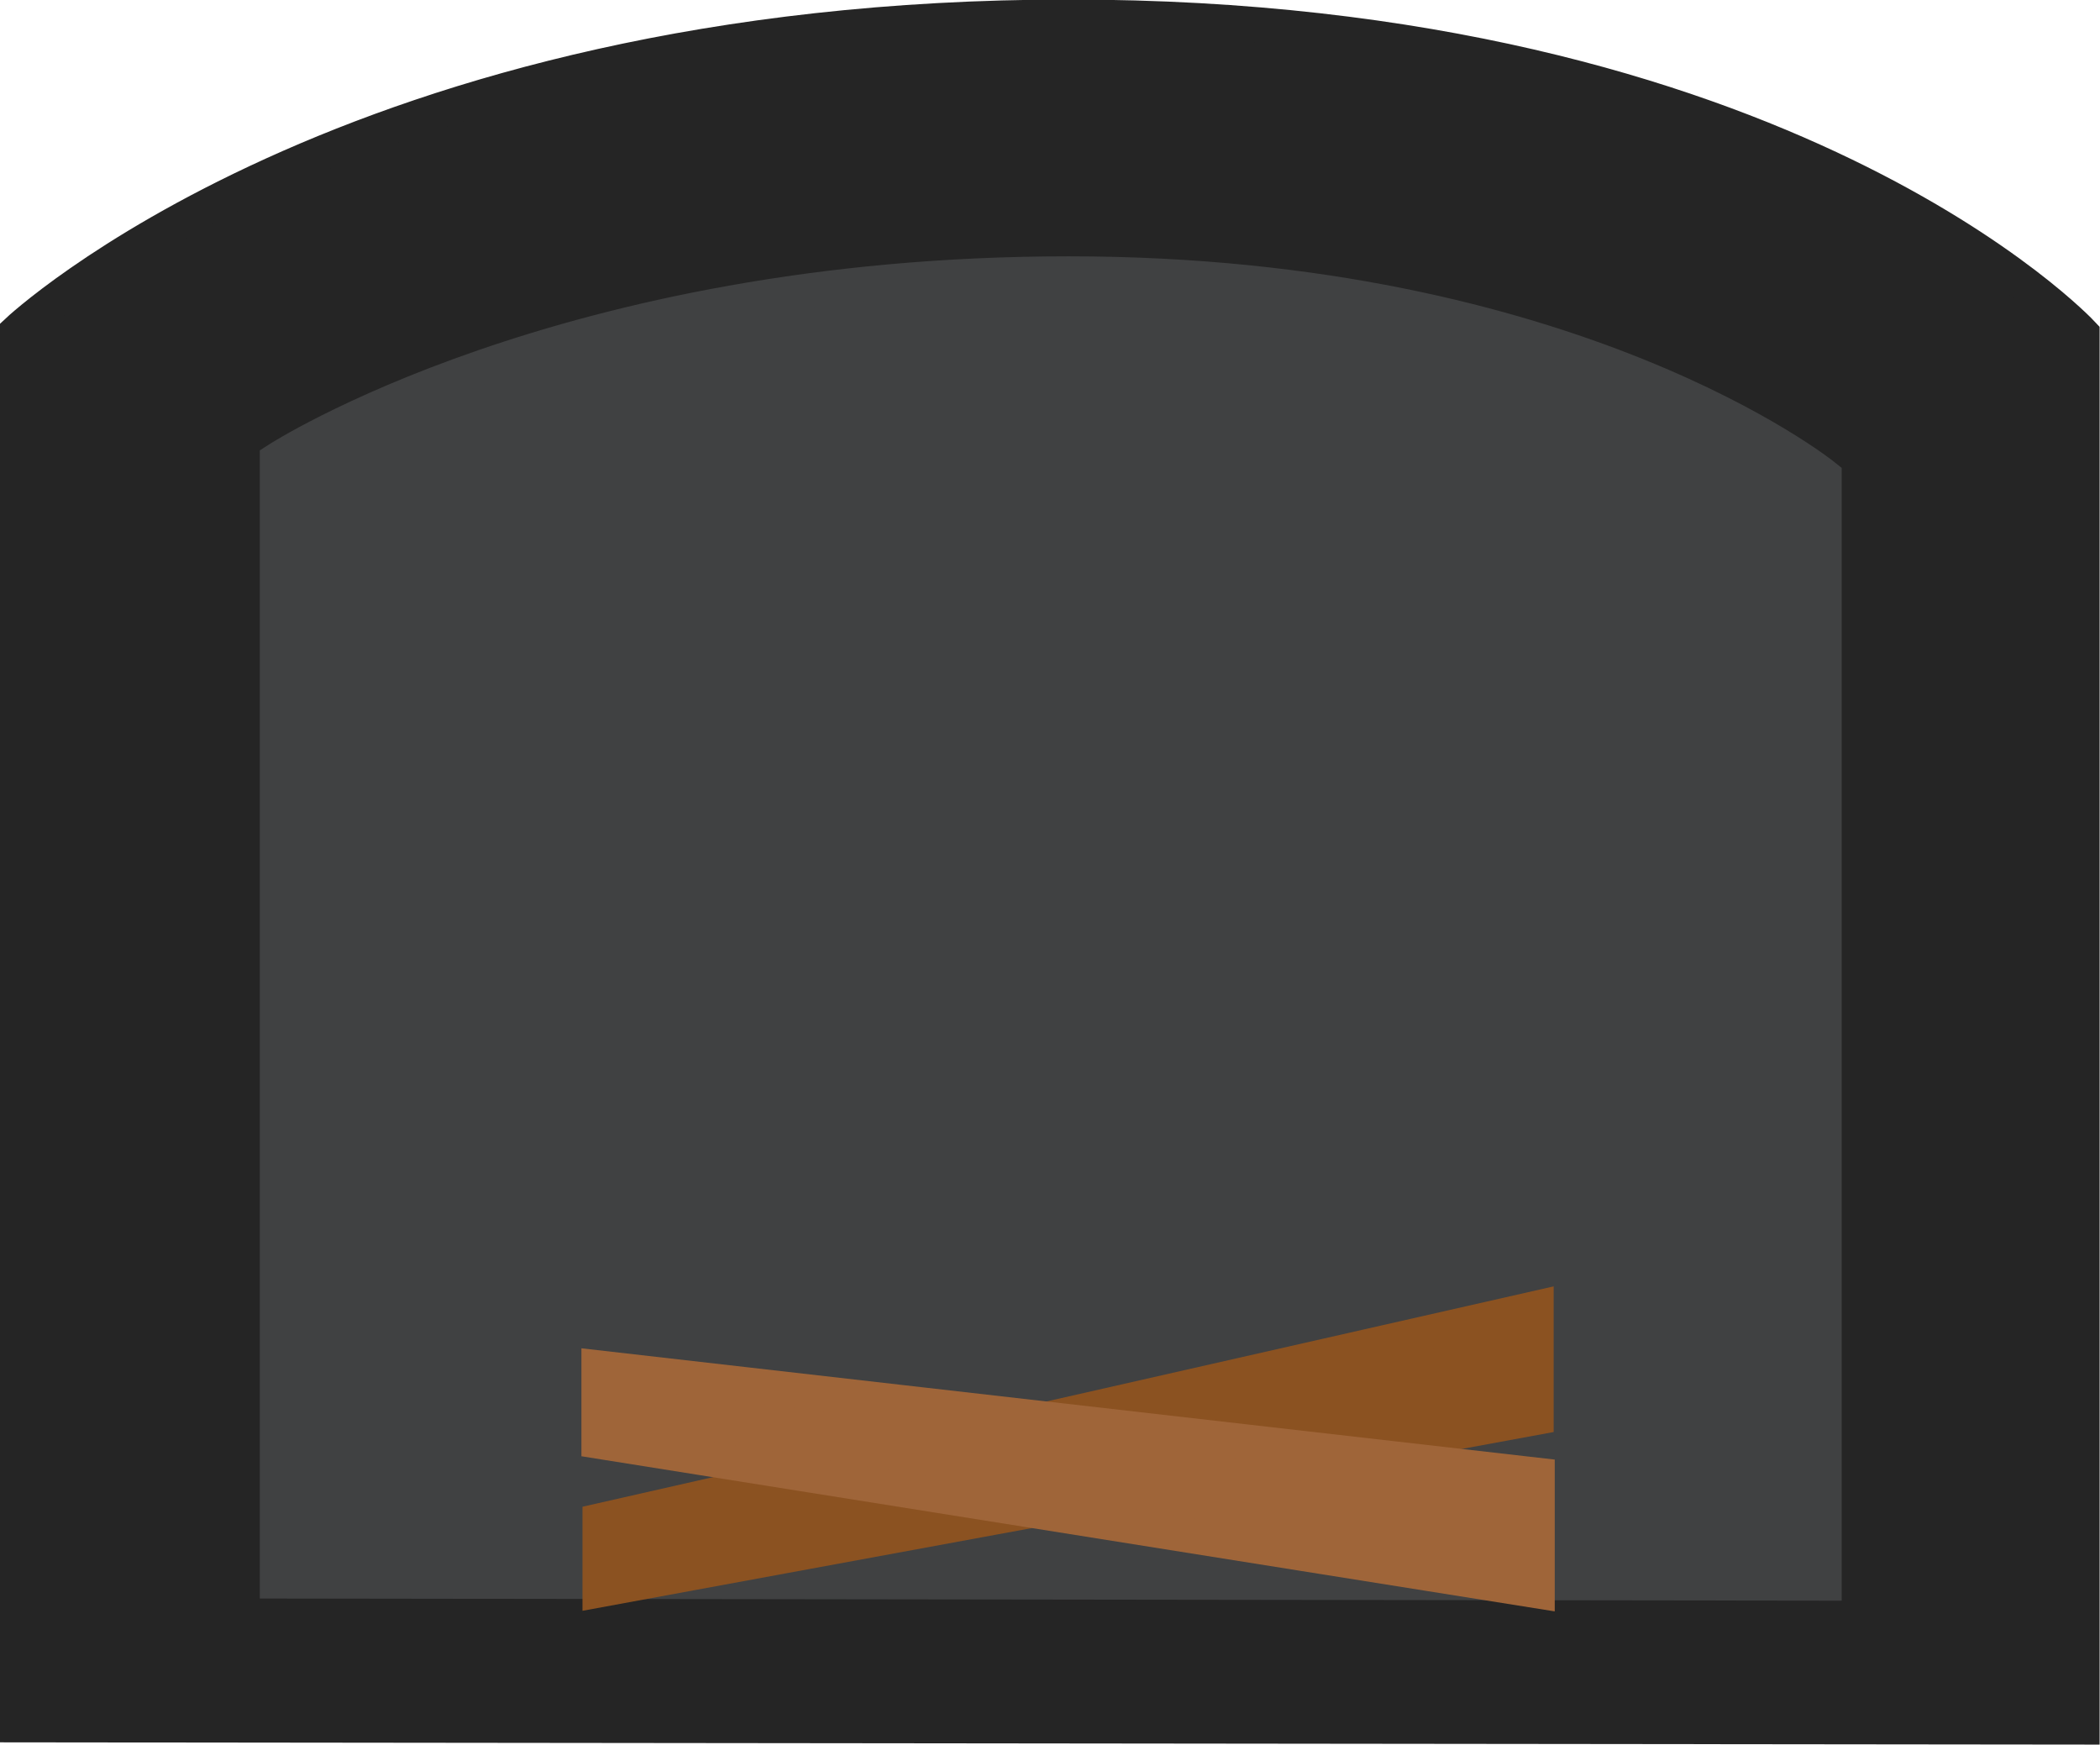 <?xml version="1.0" encoding="UTF-8" standalone="no"?>
<!-- Created with Inkscape (http://www.inkscape.org/) -->

<svg
   xmlns:dc="http://purl.org/dc/elements/1.1/"
   xmlns:cc="http://creativecommons.org/ns#"
   xmlns:rdf="http://www.w3.org/1999/02/22-rdf-syntax-ns#"
   xmlns:svg="http://www.w3.org/2000/svg"
   xmlns="http://www.w3.org/2000/svg"
   xmlns:sodipodi="http://sodipodi.sourceforge.net/DTD/sodipodi-0.dtd"
   xmlns:inkscape="http://www.inkscape.org/namespaces/inkscape"
   width="202.063mm"
   height="167.878mm"
   viewBox="0 0 202.063 167.878"
   version="1.1"
   id="svg6921"
   inkscape:version="0.92.3 (2405546, 2018-03-11)"
   sodipodi:docname="firepit.svg">
  <defs
     id="defs6915" />
  <sodipodi:namedview
     id="base"
     pagecolor="#ffffff"
     bordercolor="#666666"
     borderopacity="1.0"
     inkscape:pageopacity="0.0"
     inkscape:pageshadow="2"
     inkscape:zoom="0.49497475"
     inkscape:cx="-225.43262"
     inkscape:cy="322.50648"
     inkscape:document-units="mm"
     inkscape:current-layer="layer1"
     showgrid="false"
     inkscape:window-width="1600"
     inkscape:window-height="845"
     inkscape:window-x="0"
     inkscape:window-y="31"
     inkscape:window-maximized="1" />
  <g
     inkscape:label="Calque 1"
     inkscape:groupmode="layer"
     id="layer1"
     transform="translate(-4.272,-64.76)">
    <g
       id="g8696"
       transform="matrix(12.594,0,0,12.594,-386.149,-1080.734)">
      <path
         sodipodi:nodetypes="cczccc"
         inkscape:connector-curvature="0"
         id="path4743"
         d="M 31.133,104.131 V 93.488 c 0,0 2.544,-2.402 8.031,-2.402 5.488,0 7.744,2.419 7.744,2.419 v 10.643 z"
         style="display:inline;fill:#252525;fill-opacity:1;stroke:#252525;stroke-width:0.268px;stroke-linecap:butt;stroke-linejoin:miter;stroke-opacity:1" />
      <path
         sodipodi:nodetypes="cczccc"
         inkscape:connector-curvature="0"
         id="path4747"
         d="m 33.118,103.034 v -8.566 c 0,0 2.189,-1.422 6.047,-1.422 3.858,0 5.774,1.547 5.774,1.547 v 8.457 z"
         style="display:inline;fill:#404142;fill-opacity:1;stroke:#404142;stroke-width:0.265px;stroke-linecap:butt;stroke-linejoin:miter;stroke-opacity:1" />
      <g
         inkscape:label="bois"
         id="g8662"
         style="display:inline"
         transform="matrix(0.265,0,0,0.265,76.559,23.394)">
        <path
           style="display:inline;fill:#8b5221;fill-opacity:1;stroke:#8b5221;stroke-width:1px;stroke-linecap:butt;stroke-linejoin:miter;stroke-opacity:1"
           d="m -154.625,298.781 v 2 l 27,-4.969 v -3.156 z"
           id="path4751"
           inkscape:connector-curvature="0" />
        <path
           style="display:inline;fill:#9f6539;fill-opacity:1;stroke:#9f6539;stroke-width:1px;stroke-linecap:butt;stroke-linejoin:miter;stroke-opacity:1"
           d="m -154.656,294.375 v 2.125 l 27.062,4.312 v -3.344 z"
           id="path4753"
           inkscape:connector-curvature="0" />
      </g>
    </g>
  </g>
</svg>
